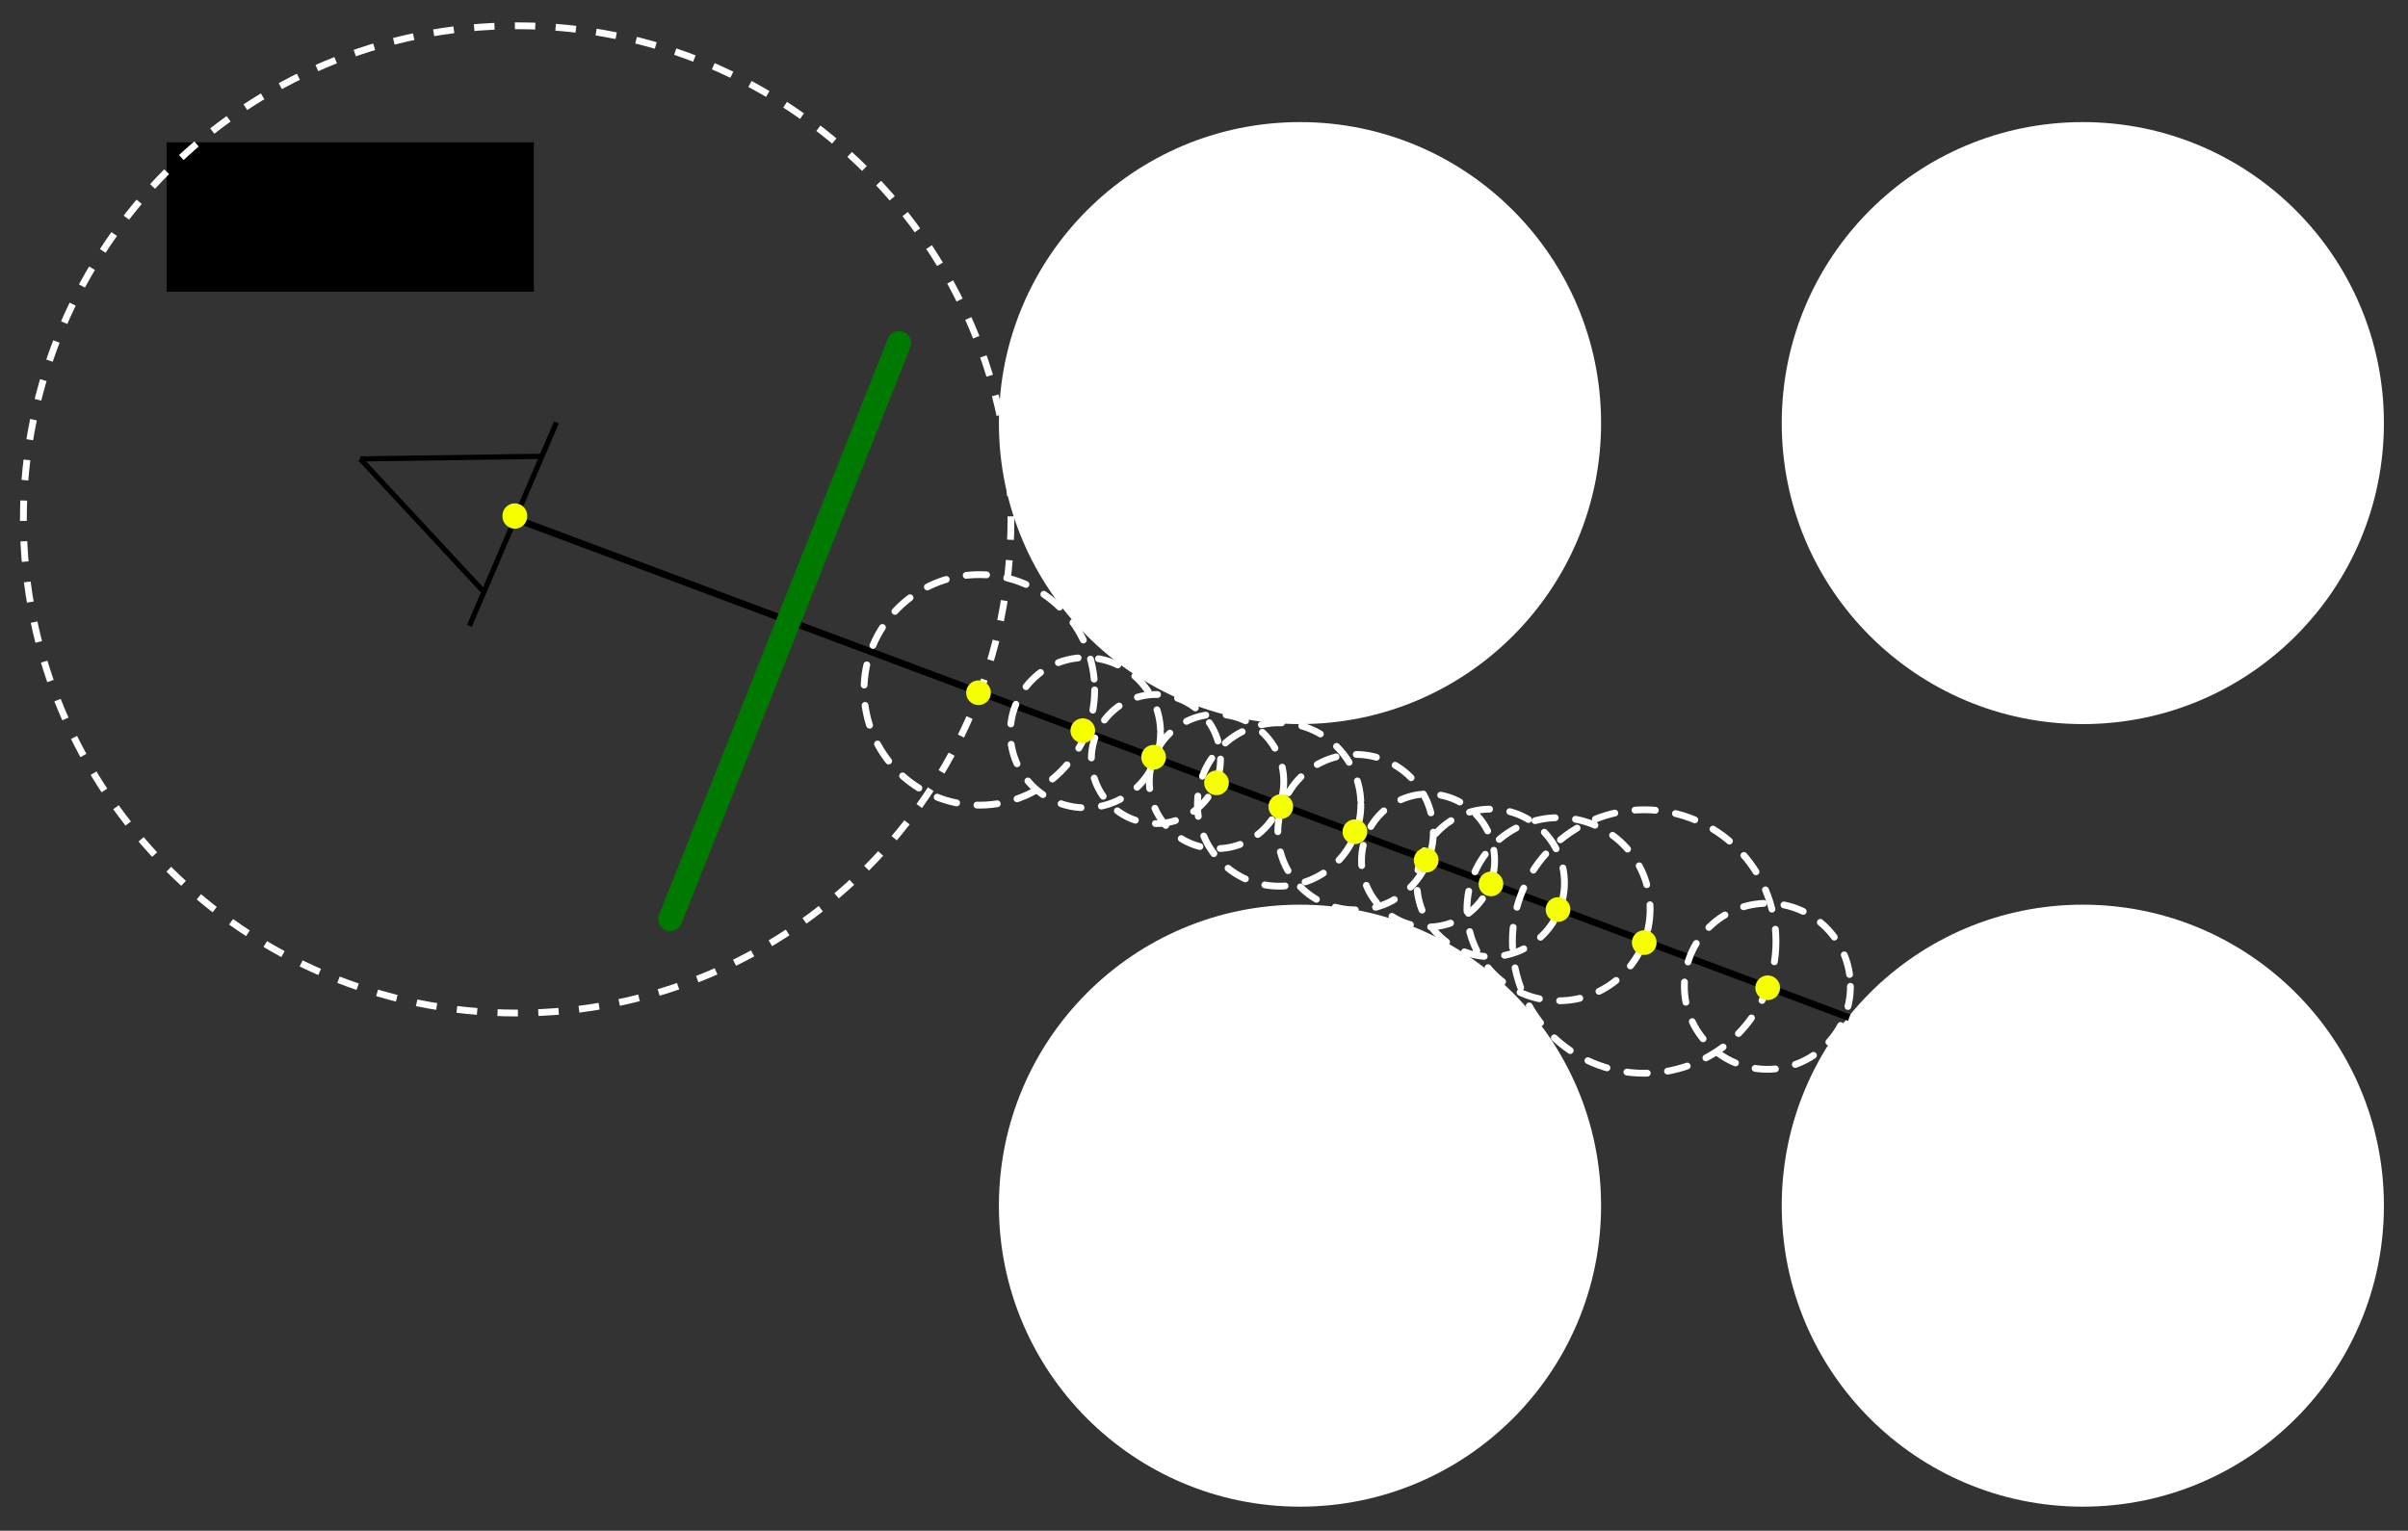 <?xml version="1.0" encoding="UTF-8" standalone="no"?>
<!-- Created with Inkscape (http://www.inkscape.org/) -->

<svg
   xmlns:dc="http://purl.org/dc/elements/1.1/"
   xmlns:cc="http://creativecommons.org/ns#"
   xmlns:rdf="http://www.w3.org/1999/02/22-rdf-syntax-ns#"
   xmlns:svg="http://www.w3.org/2000/svg"
   xmlns="http://www.w3.org/2000/svg"
   xmlns:sodipodi="http://sodipodi.sourceforge.net/DTD/sodipodi-0.dtd"
   xmlns:inkscape="http://www.inkscape.org/namespaces/inkscape"
   width="708.453"
   height="450.5"
   id="svg2"
   version="1.1"
   inkscape:version="0.48.5 r10040"
   sodipodi:docname="raymarcher-dfe.svg">
  <rect width="100%" height="100%" fill="#333333" stroke="none"/>
  <defs
     id="defs4" />
  <sodipodi:namedview
     id="base"
     pagecolor="#e45d50"
     bordercolor="#666666"
     borderopacity="1.0"
     inkscape:pageopacity="1"
     inkscape:pageshadow="2"
     inkscape:zoom="1.5239223"
     inkscape:cx="294.70639"
     inkscape:cy="197.0491"
     inkscape:document-units="px"
     inkscape:current-layer="layer1"
     showgrid="false"
     inkscape:showpageshadow="false"
     inkscape:snap-global="true"
     inkscape:window-width="1680"
     inkscape:window-height="1026"
     inkscape:window-x="1366"
     inkscape:window-y="0"
     inkscape:window-maximized="1"
     fit-margin-left="1.8"
     units="mm"
     fit-margin-top="2"
     fit-margin-right="2"
     fit-margin-bottom="2">
    <inkscape:grid
       type="xygrid"
       id="grid2985"
       empspacing="5"
       visible="true"
       enabled="true"
       snapvisiblegridlinesonly="true"
       units="mm"
       spacingx="1mm"
       spacingy="1mm"
       originx="-2.059mm"
       originy="-43mm" />
  </sodipodi:namedview>
  <g
     inkscape:label="Layer 1"
     inkscape:groupmode="layer"
     id="layer1"
     transform="translate(-7.295,-449.5)">
    <flowRoot
       xml:space="preserve"
       id="flowRoot3803"
       style="font-size:40px;font-style:normal;font-weight:normal;line-height:125%;letter-spacing:0px;word-spacing:0px;fill:#000000;fill-opacity:1;stroke:none;font-family:Bitstream Vera Sans"
       transform="translate(0,308.268)"><flowRegion
         id="flowRegion3805"><rect
           id="rect3807"
           width="108.029"
           height="43.983"
           x="56.329"
           y="183.115" /></flowRegion><flowPara
         id="flowPara3809">A</flowPara></flowRoot>    <path
       sodipodi:type="arc"
       style="fill:#ffffff;fill-opacity:1;fill-rule:nonzero;stroke:none"
       id="path3825"
       sodipodi:cx="381.2348"
       sodipodi:cy="160.26254"
       sodipodi:rx="88.58268"
       sodipodi:ry="88.58268"
       d="m 469.817,160.263 c 0,48.923 -39.66,88.583 -88.583,88.583 -48.923,0 -88.583,-39.66 -88.583,-88.583 0,-48.923 39.66,-88.583 88.583,-88.583 48.923,0 88.583,39.66 88.583,88.583 z"
       transform="translate(8.529,644.068)" />
    <path
       transform="translate(8.529,413.753)"
       sodipodi:type="arc"
       style="fill:#ffffff;fill-opacity:1;fill-rule:nonzero;stroke:none"
       id="path3825-7"
       sodipodi:cx="381.2348"
       sodipodi:cy="160.26254"
       sodipodi:rx="88.58268"
       sodipodi:ry="88.58268"
       d="m 469.817,160.263 c 0,48.923 -39.66,88.583 -88.583,88.583 -48.923,0 -88.583,-39.66 -88.583,-88.583 0,-48.923 39.66,-88.583 88.583,-88.583 48.923,0 88.583,39.66 88.583,88.583 z" />
    <path
       transform="translate(238.844,644.068)"
       sodipodi:type="arc"
       style="fill:#ffffff;fill-opacity:1;fill-rule:nonzero;stroke:none"
       id="path3825-0"
       sodipodi:cx="381.2348"
       sodipodi:cy="160.26254"
       sodipodi:rx="88.58268"
       sodipodi:ry="88.58268"
       d="m 469.817,160.263 c 0,48.923 -39.66,88.583 -88.583,88.583 -48.923,0 -88.583,-39.66 -88.583,-88.583 0,-48.923 39.66,-88.583 88.583,-88.583 48.923,0 88.583,39.66 88.583,88.583 z" />
    <path
       transform="translate(238.844,413.753)"
       sodipodi:type="arc"
       style="fill:#ffffff;fill-opacity:1;fill-rule:nonzero;stroke:none"
       id="path3825-6"
       sodipodi:cx="381.2348"
       sodipodi:cy="160.26254"
       sodipodi:rx="88.58268"
       sodipodi:ry="88.58268"
       d="m 469.817,160.263 c 0,48.923 -39.66,88.583 -88.583,88.583 -48.923,0 -88.583,-39.66 -88.583,-88.583 0,-48.923 39.66,-88.583 88.583,-88.583 48.923,0 88.583,39.66 88.583,88.583 z" />
    <g
       id="g3879"
       transform="matrix(-0.602,1.408,-1.408,-0.602,952.817,884.489)">
      <path
         transform="translate(79.724,502.336)"
         inkscape:connector-curvature="0"
         id="path3873"
         d="m -65.551,46.877 42.52,0"
         style="fill:none;stroke:#000000;stroke-width:1px;stroke-linecap:butt;stroke-linejoin:miter;stroke-opacity:1" />
      <path
         transform="translate(79.724,502.336)"
         inkscape:connector-curvature="0"
         id="path3875"
         d="M -44.291,78.766 -58.465,46.877"
         style="fill:none;stroke:#000000;stroke-width:1px;stroke-linecap:butt;stroke-linejoin:miter;stroke-opacity:1" />
      <path
         transform="translate(79.724,502.336)"
         inkscape:connector-curvature="0"
         id="path3877"
         d="M -44.291,78.766 -30.118,46.877"
         style="fill:none;stroke:#000000;stroke-width:1px;stroke-linecap:butt;stroke-linejoin:miter;stroke-opacity:1" />
    </g>
    <path
       style="fill:none;stroke:#000000;stroke-width:2;stroke-linecap:butt;stroke-linejoin:miter;stroke-miterlimit:4;stroke-opacity:1;stroke-dasharray:none"
       d="M 159.449,602.362 551.345,748.995"
       id="path3973"
       inkscape:connector-curvature="0"
       sodipodi:nodetypes="cc" />
    <g
       id="g4304">
      <path
         transform="translate(97.112,431.47)"
         d="m 207.613,170.892 c 0,80.233 -65.042,145.276 -145.276,145.276 -80.233,0 -145.276,-65.042 -145.276,-145.276 0,-80.233 65.042,-145.276 145.276,-145.276 80.233,0 145.276,65.042 145.276,145.276 z"
         sodipodi:ry="145.27559"
         sodipodi:rx="145.27559"
         sodipodi:cy="170.89247"
         sodipodi:cx="62.337154"
         id="path3975"
         style="fill:none;stroke:#ffffff;stroke-width:2;stroke-miterlimit:4;stroke-opacity:1;stroke-dasharray:6,6;stroke-dashoffset:0"
         sodipodi:type="arc" />
      <path
         transform="translate(97.112,431.47)"
         d="m 232.239,221.064 c 0,18.736 -15.189,33.925 -33.925,33.925 -18.736,0 -33.925,-15.189 -33.925,-33.925 0,-18.736 15.189,-33.925 33.925,-33.925 18.736,0 33.925,15.189 33.925,33.925 z"
         sodipodi:ry="33.924751"
         sodipodi:rx="33.924751"
         sodipodi:cy="221.06351"
         sodipodi:cx="198.31441"
         id="path4087"
         style="fill:none;stroke:#ffffff;stroke-width:2;stroke-linecap:round;stroke-linejoin:round;stroke-miterlimit:4;stroke-opacity:1;stroke-dasharray:6,6;stroke-dashoffset:0"
         sodipodi:type="arc" />
      <path
         transform="translate(97.112,431.47)"
         d="m 251.625,233.664 c 0,12.205 -9.894,22.1 -22.1,22.1 -12.205,0 -22.1,-9.894 -22.1,-22.1 0,-12.205 9.894,-22.1 22.1,-22.1 12.205,0 22.1,9.894 22.1,22.1 z"
         sodipodi:ry="22.099552"
         sodipodi:rx="22.099552"
         sodipodi:cy="233.66414"
         sodipodi:cx="229.52518"
         id="path4089"
         style="fill:none;stroke:#ffffff;stroke-width:2;stroke-linecap:round;stroke-linejoin:round;stroke-miterlimit:4;stroke-opacity:1;stroke-dasharray:6,6;stroke-dashoffset:0"
         sodipodi:type="arc" />
      <path
         transform="translate(97.112,431.47)"
         d="m 269.266,241.418 c 0,10.492 -8.506,18.998 -18.998,18.998 -10.492,0 -18.998,-8.506 -18.998,-18.998 0,-10.492 8.506,-18.998 18.998,-18.998 10.492,0 18.998,8.506 18.998,18.998 z"
         sodipodi:ry="18.997862"
         sodipodi:rx="18.997862"
         sodipodi:cy="241.41837"
         sodipodi:cx="250.26775"
         id="path4091"
         style="fill:none;stroke:#ffffff;stroke-width:2;stroke-linecap:round;stroke-linejoin:round;stroke-miterlimit:4;stroke-opacity:1;stroke-dasharray:6,6;stroke-dashoffset:0"
         sodipodi:type="arc" />
      <path
         transform="translate(97.112,431.47)"
         d="m 287.876,248.009 c 0,10.92 -8.853,19.773 -19.773,19.773 -10.92,0 -19.773,-8.853 -19.773,-19.773 0,-10.92 8.853,-19.773 19.773,-19.773 10.92,0 19.773,8.853 19.773,19.773 z"
         sodipodi:ry="19.773285"
         sodipodi:rx="19.773285"
         sodipodi:cy="248.00946"
         sodipodi:cx="268.10248"
         id="path4093"
         style="fill:none;stroke:#ffffff;stroke-width:2;stroke-linecap:round;stroke-linejoin:round;stroke-miterlimit:4;stroke-opacity:1;stroke-dasharray:6,6;stroke-dashoffset:0"
         sodipodi:type="arc" />
      <path
         transform="translate(97.112,431.47)"
         d="m 310.557,254.794 c 0,13.276 -10.762,24.038 -24.038,24.038 -13.276,0 -24.038,-10.762 -24.038,-24.038 0,-13.276 10.762,-24.038 24.038,-24.038 13.276,0 24.038,10.762 24.038,24.038 z"
         sodipodi:ry="24.038111"
         sodipodi:rx="24.038111"
         sodipodi:cy="254.7944"
         sodipodi:cx="286.51877"
         id="path4095"
         style="fill:none;stroke:#ffffff;stroke-width:2;stroke-linecap:round;stroke-linejoin:round;stroke-miterlimit:4;stroke-opacity:1;stroke-dasharray:6,6;stroke-dashoffset:0"
         sodipodi:type="arc" />
      <path
         transform="translate(97.112,431.47)"
         d="m 331.881,262.936 c 0,12.633 -10.241,22.875 -22.875,22.875 -12.633,0 -22.875,-10.241 -22.875,-22.875 0,-12.633 10.241,-22.875 22.875,-22.875 12.633,0 22.875,10.241 22.875,22.875 z"
         sodipodi:ry="22.874975"
         sodipodi:rx="22.874975"
         sodipodi:cy="262.93634"
         sodipodi:cx="309.00601"
         id="path4097"
         style="fill:none;stroke:#ffffff;stroke-width:2;stroke-linecap:round;stroke-linejoin:round;stroke-miterlimit:4;stroke-opacity:1;stroke-dasharray:6,6;stroke-dashoffset:0"
         sodipodi:type="arc" />
      <path
         transform="translate(97.112,431.47)"
         d="m 349.91,271.272 c 0,10.813 -8.766,19.579 -19.579,19.579 -10.813,0 -19.579,-8.766 -19.579,-19.579 0,-10.813 8.766,-19.579 19.579,-19.579 10.813,0 19.579,8.766 19.579,19.579 z"
         sodipodi:ry="19.579428"
         sodipodi:rx="19.579428"
         sodipodi:cy="271.27216"
         sodipodi:cx="330.33017"
         id="path4099"
         style="fill:none;stroke:#ffffff;stroke-width:2;stroke-linecap:round;stroke-linejoin:round;stroke-miterlimit:4;stroke-opacity:1;stroke-dasharray:6,6;stroke-dashoffset:0"
         sodipodi:type="arc" />
      <path
         transform="translate(97.112,431.47)"
         d="m 370.458,277.863 c 0,11.991 -9.721,21.712 -21.712,21.712 -11.991,0 -21.712,-9.721 -21.712,-21.712 0,-11.991 9.721,-21.712 21.712,-21.712 11.991,0 21.712,9.721 21.712,21.712 z"
         sodipodi:ry="21.711842"
         sodipodi:rx="21.711842"
         sodipodi:cy="277.86325"
         sodipodi:cx="348.74646"
         id="path4101"
         style="fill:none;stroke:#ffffff;stroke-width:2;stroke-linecap:round;stroke-linejoin:round;stroke-miterlimit:4;stroke-opacity:1;stroke-dasharray:6,6;stroke-dashoffset:0"
         sodipodi:type="arc" />
      <path
         transform="translate(97.112,431.47)"
         d="m 395.66,285.617 c 0,14.882 -12.064,26.946 -26.946,26.946 -14.882,0 -26.946,-12.064 -26.946,-26.946 0,-14.882 12.064,-26.946 26.946,-26.946 14.882,0 26.946,12.064 26.946,26.946 z"
         sodipodi:ry="26.945946"
         sodipodi:rx="26.945946"
         sodipodi:cy="285.61746"
         sodipodi:cx="368.71359"
         id="path4103"
         style="fill:none;stroke:#ffffff;stroke-width:2;stroke-linecap:round;stroke-linejoin:round;stroke-miterlimit:4;stroke-opacity:1;stroke-dasharray:6,6;stroke-dashoffset:0"
         sodipodi:type="arc" />
      <path
         transform="translate(97.112,431.47)"
         d="m 432.686,295.116 c 0,21.413 -17.358,38.771 -38.771,38.771 -21.413,0 -38.771,-17.358 -38.771,-38.771 0,-21.413 17.358,-38.771 38.771,-38.771 21.413,0 38.771,17.358 38.771,38.771 z"
         sodipodi:ry="38.771145"
         sodipodi:rx="38.771145"
         sodipodi:cy="295.11639"
         sodipodi:cx="393.91483"
         id="path4105"
         style="fill:none;stroke:#ffffff;stroke-width:2;stroke-linecap:round;stroke-linejoin:round;stroke-miterlimit:4;stroke-opacity:1;stroke-dasharray:6,6;stroke-dashoffset:0"
         sodipodi:type="arc" />
      <path
         transform="translate(97.112,431.47)"
         d="m 454.592,308.299 c 0,13.49 -10.936,24.426 -24.426,24.426 -13.49,0 -24.426,-10.936 -24.426,-24.426 0,-13.49 10.936,-24.426 24.426,-24.426 13.49,0 24.426,10.936 24.426,24.426 z"
         sodipodi:ry="24.425821"
         sodipodi:rx="24.425821"
         sodipodi:cy="308.29858"
         sodipodi:cx="430.16586"
         id="path4107"
         style="fill:none;stroke:#ffffff;stroke-width:2;stroke-linecap:round;stroke-linejoin:round;stroke-miterlimit:4;stroke-opacity:1;stroke-dasharray:6,6;stroke-dashoffset:0"
         sodipodi:type="arc" />
    </g>
    <path
       style="fill:none;stroke:#007900;stroke-width:7.087;stroke-linecap:round;stroke-linejoin:miter;stroke-miterlimit:4;stroke-opacity:1;stroke-dasharray:none"
       d="m 204.505,719.995 67.311,-169.529"
       id="path3757"
       inkscape:connector-curvature="0"
       sodipodi:nodetypes="cc"
       inkscape:transform-center-x="5.1186903"
       inkscape:transform-center-y="4.9907724" />
    <path
       sodipodi:type="arc"
       style="fill:#f5ff00;fill-opacity:1;stroke:none"
       id="path4140"
       sodipodi:cx="152.69148"
       sodipodi:cy="236.44365"
       sodipodi:rx="1.7716535"
       sodipodi:ry="1.7716535"
       d="m 154.463,236.444 c 0,0.978 -0.793,1.772 -1.772,1.772 -0.978,0 -1.772,-0.793 -1.772,-1.772 0,-0.978 0.793,-1.772 1.772,-1.772 0.978,0 1.772,0.793 1.772,1.772 z"
       transform="matrix(2.052,0,0,2.052,-18.143,168.189)" />
    <path
       sodipodi:type="arc"
       style="fill:#f5ff00;fill-opacity:1;stroke:none"
       id="path4140-7"
       sodipodi:cx="152.69148"
       sodipodi:cy="236.44365"
       sodipodi:rx="1.7716535"
       sodipodi:ry="1.7716535"
       d="m 154.463,236.444 c 0,0.978 -0.793,1.772 -1.772,1.772 -0.978,0 -1.772,-0.793 -1.772,-1.772 0,-0.978 0.793,-1.772 1.772,-1.772 0.978,0 1.772,0.793 1.772,1.772 z"
       transform="matrix(2.052,0,0,2.052,12.54,179.354)" />
    <path
       sodipodi:type="arc"
       style="fill:#f5ff00;fill-opacity:1;stroke:none"
       id="path4140-6"
       sodipodi:cx="152.69148"
       sodipodi:cy="236.44365"
       sodipodi:rx="1.7716535"
       sodipodi:ry="1.7716535"
       d="m 154.463,236.444 c 0,0.978 -0.793,1.772 -1.772,1.772 -0.978,0 -1.772,-0.793 -1.772,-1.772 0,-0.978 0.793,-1.772 1.772,-1.772 0.978,0 1.772,0.793 1.772,1.772 z"
       transform="matrix(2.052,0,0,2.052,33.376,187.168)" />
    <path
       sodipodi:type="arc"
       style="fill:#f5ff00;fill-opacity:1;stroke:none"
       id="path4140-5"
       sodipodi:cx="152.69148"
       sodipodi:cy="236.44365"
       sodipodi:rx="1.7716535"
       sodipodi:ry="1.7716535"
       d="m 154.463,236.444 c 0,0.978 -0.793,1.772 -1.772,1.772 -0.978,0 -1.772,-0.793 -1.772,-1.772 0,-0.978 0.793,-1.772 1.772,-1.772 0.978,0 1.772,0.793 1.772,1.772 z"
       transform="matrix(2.052,0,0,2.052,51.881,194.707)" />
    <path
       sodipodi:type="arc"
       style="fill:#f5ff00;fill-opacity:1;stroke:none"
       id="path4140-8"
       sodipodi:cx="152.69148"
       sodipodi:cy="236.44365"
       sodipodi:rx="1.7716535"
       sodipodi:ry="1.7716535"
       d="m 154.463,236.444 c 0,0.978 -0.793,1.772 -1.772,1.772 -0.978,0 -1.772,-0.793 -1.772,-1.772 0,-0.978 0.793,-1.772 1.772,-1.772 0.978,0 1.772,0.793 1.772,1.772 z"
       transform="matrix(2.052,0,0,2.052,70.798,201.698)" />
    <path
       sodipodi:type="arc"
       style="fill:#f5ff00;fill-opacity:1;stroke:none"
       id="path4140-2"
       sodipodi:cx="152.69148"
       sodipodi:cy="236.44365"
       sodipodi:rx="1.7716535"
       sodipodi:ry="1.7716535"
       d="m 154.463,236.444 c 0,0.978 -0.793,1.772 -1.772,1.772 -0.978,0 -1.772,-0.793 -1.772,-1.772 0,-0.978 0.793,-1.772 1.772,-1.772 0.978,0 1.772,0.793 1.772,1.772 z"
       transform="matrix(2.052,0,0,2.052,92.593,209.1)" />
    <path
       sodipodi:type="arc"
       style="fill:#f5ff00;fill-opacity:1;stroke:none"
       id="path4140-52"
       sodipodi:cx="152.69148"
       sodipodi:cy="236.44365"
       sodipodi:rx="1.7716535"
       sodipodi:ry="1.7716535"
       d="m 154.463,236.444 c 0,0.978 -0.793,1.772 -1.772,1.772 -0.978,0 -1.772,-0.793 -1.772,-1.772 0,-0.978 0.793,-1.772 1.772,-1.772 0.978,0 1.772,0.793 1.772,1.772 z"
       transform="matrix(2.052,0,0,2.052,113.566,217.462)" />
    <path
       sodipodi:type="arc"
       style="fill:#f5ff00;fill-opacity:1;stroke:none"
       id="path4140-82"
       sodipodi:cx="152.69148"
       sodipodi:cy="236.44365"
       sodipodi:rx="1.7716535"
       sodipodi:ry="1.7716535"
       d="m 154.463,236.444 c 0,0.978 -0.793,1.772 -1.772,1.772 -0.978,0 -1.772,-0.793 -1.772,-1.772 0,-0.978 0.793,-1.772 1.772,-1.772 0.978,0 1.772,0.793 1.772,1.772 z"
       transform="matrix(2.052,0,0,2.052,132.619,224.453)" />
    <path
       sodipodi:type="arc"
       style="fill:#f5ff00;fill-opacity:1;stroke:none"
       id="path4140-9"
       sodipodi:cx="152.69148"
       sodipodi:cy="236.44365"
       sodipodi:rx="1.7716535"
       sodipodi:ry="1.7716535"
       d="m 154.463,236.444 c 0,0.978 -0.793,1.772 -1.772,1.772 -0.978,0 -1.772,-0.793 -1.772,-1.772 0,-0.978 0.793,-1.772 1.772,-1.772 0.978,0 1.772,0.793 1.772,1.772 z"
       transform="matrix(2.052,0,0,2.052,152.358,231.992)" />
    <path
       sodipodi:type="arc"
       style="fill:#f5ff00;fill-opacity:1;stroke:none"
       id="path4140-22"
       sodipodi:cx="152.69148"
       sodipodi:cy="236.44365"
       sodipodi:rx="1.7716535"
       sodipodi:ry="1.7716535"
       d="m 154.463,236.444 c 0,0.978 -0.793,1.772 -1.772,1.772 -0.978,0 -1.772,-0.793 -1.772,-1.772 0,-0.978 0.793,-1.772 1.772,-1.772 0.978,0 1.772,0.793 1.772,1.772 z"
       transform="matrix(2.052,0,0,2.052,177.718,241.724)" />
    <path
       sodipodi:type="arc"
       style="fill:#f5ff00;fill-opacity:1;stroke:none"
       id="path4140-1"
       sodipodi:cx="152.69148"
       sodipodi:cy="236.44365"
       sodipodi:rx="1.7716535"
       sodipodi:ry="1.7716535"
       d="m 154.463,236.444 c 0,0.978 -0.793,1.772 -1.772,1.772 -0.978,0 -1.772,-0.793 -1.772,-1.772 0,-0.978 0.793,-1.772 1.772,-1.772 0.978,0 1.772,0.793 1.772,1.772 z"
       transform="matrix(2.052,0,0,2.052,214.043,255.021)" />
    <path
       sodipodi:type="arc"
       style="fill:#f5ff00;fill-opacity:1;stroke:none"
       id="path4140-53"
       sodipodi:cx="152.69148"
       sodipodi:cy="236.44365"
       sodipodi:rx="1.7716535"
       sodipodi:ry="1.7716535"
       d="m 154.463,236.444 a 1.772,1.772 0 1 1 -3.543,0 1.772,1.772 0 1 1 3.543,0 z"
       transform="matrix(2.052,0,0,2.052,-154.56,116.185)" />
  </g>
</svg>

